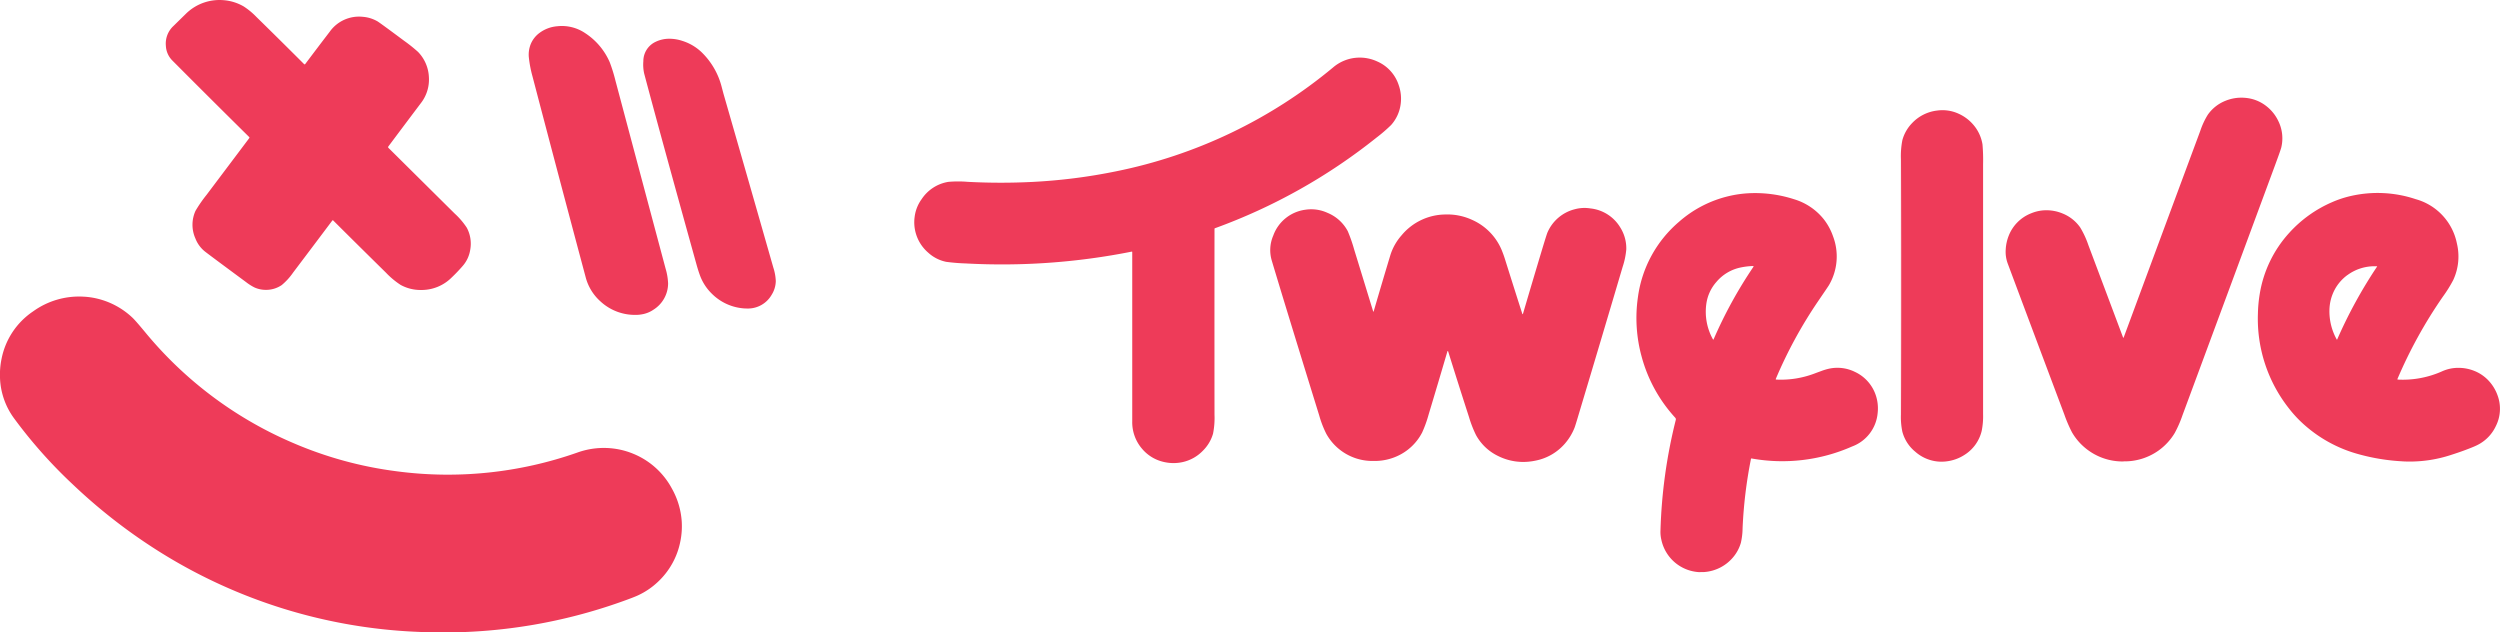 <svg xmlns="http://www.w3.org/2000/svg" width="171" height="43.259" viewBox="0 0 171 43.259">
  <path id="Union_3" data-name="Union 3" d="M-1362.9,93.532a36.035,36.035,0,0,1-17.549-5.417,37.642,37.642,0,0,1-6.016-4.657,32.715,32.715,0,0,1-4.023-4.524,4.955,4.955,0,0,1-.967-2.769,5.347,5.347,0,0,1,.109-1.32,5.1,5.1,0,0,1,2.155-3.232,5.376,5.376,0,0,1,3.419-1.009,5.131,5.131,0,0,1,1.314.231,5.284,5.284,0,0,1,2.069,1.215q.206.194.874,1a26.652,26.652,0,0,0,10.072,7.547,26.315,26.315,0,0,0,7.126,1.954,26.682,26.682,0,0,0,12.376-1.29,5.35,5.35,0,0,1,2.5-.26,5.206,5.206,0,0,1,1.288.345,5.246,5.246,0,0,1,2.659,2.393,5.294,5.294,0,0,1,.669,2.238,5.161,5.161,0,0,1-.085,1.321,5.133,5.133,0,0,1-1.563,2.833,5.078,5.078,0,0,1-1.32.895q-.325.154-1.248.479a36.2,36.2,0,0,1-12.1,2.068Q-1362.008,93.573-1362.9,93.532Zm87.649-4.085a2.8,2.8,0,0,1-2.567-2.212,2.311,2.311,0,0,1-.059-.66,35.065,35.065,0,0,1,1.046-7.54.158.158,0,0,0-.036-.147,10.043,10.043,0,0,1-2.3-4.18,9.984,9.984,0,0,1-.254-4.07,8.205,8.205,0,0,1,2.811-5.153,7.882,7.882,0,0,1,3.413-1.759,7.594,7.594,0,0,1,1.323-.192,8.662,8.662,0,0,1,3.134.408,4.1,4.1,0,0,1,2.029,1.366,4.034,4.034,0,0,1,.633,1.162,3.889,3.889,0,0,1-.276,3.348q-.044.077-.743,1.1a30.6,30.6,0,0,0-2.893,5.312.033.033,0,0,0,0,.031.033.033,0,0,0,.027.016,6.5,6.5,0,0,0,2.584-.4q.25-.094.5-.185a3.892,3.892,0,0,1,.513-.156,2.7,2.7,0,0,1,1.793.218,2.7,2.7,0,0,1,1.388,1.5,2.825,2.825,0,0,1,.163,1.3,2.691,2.691,0,0,1-1.752,2.3,11.826,11.826,0,0,1-6.874.819.035.035,0,0,0-.04.027,30.982,30.982,0,0,0-.574,4.751,4.633,4.633,0,0,1-.118.991,2.689,2.689,0,0,1-.539,1,2.844,2.844,0,0,1-1.973,1Zm3.7-20.937a4.853,4.853,0,0,0-.841.1,2.944,2.944,0,0,0-1.671,1,2.842,2.842,0,0,0-.67,1.427,3.882,3.882,0,0,0,.44,2.482q.028.051.051,0a30.5,30.5,0,0,1,2.72-4.953c.023-.035.015-.051-.023-.051ZM-1311.9,81.9a2.709,2.709,0,0,1-1.441-.894,2.782,2.782,0,0,1-.669-1.872q0-5.786,0-11.581a.029.029,0,0,0-.01-.022.03.03,0,0,0-.024-.006,45.4,45.4,0,0,1-11.356.808,13.142,13.142,0,0,1-1.332-.109,2.582,2.582,0,0,1-1.23-.625,2.737,2.737,0,0,1-.932-2.445,2.591,2.591,0,0,1,.481-1.22,2.71,2.71,0,0,1,1.829-1.181,7.883,7.883,0,0,1,1.335,0,43.029,43.029,0,0,0,4.383.006,38.01,38.01,0,0,0,5.725-.722,33.577,33.577,0,0,0,14.876-7.116,2.8,2.8,0,0,1,1.708-.665,2.829,2.829,0,0,1,1.3.26,2.662,2.662,0,0,1,1.475,1.623,2.781,2.781,0,0,1,.131,1.307,2.65,2.65,0,0,1-.65,1.417,10.453,10.453,0,0,1-1.01.87,38.962,38.962,0,0,1-11.041,6.192.046.046,0,0,0-.031.044q-.007,6.354,0,12.709a5.5,5.5,0,0,1-.1,1.3,2.685,2.685,0,0,1-.7,1.17,2.748,2.748,0,0,1-1.38.773,2.861,2.861,0,0,1-.617.068A2.961,2.961,0,0,1-1311.9,81.9Zm22.89-.408a3.4,3.4,0,0,1-1.485-1.418,7.789,7.789,0,0,1-.481-1.236q-.728-2.247-1.417-4.462c-.023-.073-.045-.073-.067,0q-.632,2.151-1.272,4.274a8.322,8.322,0,0,1-.449,1.249,3.567,3.567,0,0,1-1.758,1.637,3.7,3.7,0,0,1-1.334.305h-.435a3.6,3.6,0,0,1-3.03-1.858,6.884,6.884,0,0,1-.478-1.237q-2.344-7.574-3.253-10.618a2.5,2.5,0,0,1,.105-1.7,2.712,2.712,0,0,1,2.206-1.77,2.662,2.662,0,0,1,1.511.218,2.739,2.739,0,0,1,1.38,1.252,10.258,10.258,0,0,1,.437,1.254q.649,2.106,1.293,4.213c.016.052.031.052.047,0q.559-1.923,1.14-3.844a3.744,3.744,0,0,1,.761-1.339,3.937,3.937,0,0,1,2.995-1.427,4.038,4.038,0,0,1,1.856.379,3.9,3.9,0,0,1,1.981,2.013,7.914,7.914,0,0,1,.28.784q.565,1.8,1.142,3.6.029.091.056,0,.622-2.121,1.27-4.274.348-1.155.4-1.268a2.77,2.77,0,0,1,1.869-1.593,2.537,2.537,0,0,1,1.069-.056,2.716,2.716,0,0,1,2.054,1.321,2.678,2.678,0,0,1,.4,1.479,5.218,5.218,0,0,1-.25,1.2q-1.463,4.948-2.946,9.889-.3,1.017-.35,1.128a3.743,3.743,0,0,1-.614,1.024,3.551,3.551,0,0,1-2.055,1.211,4.117,4.117,0,0,1-.84.089A3.854,3.854,0,0,1-1289.006,81.494Zm28.562-.278a2.649,2.649,0,0,1-.885-1.367,4.929,4.929,0,0,1-.1-1.168V61.2a5.739,5.739,0,0,1,.1-1.3,2.684,2.684,0,0,1,.667-1.167,2.8,2.8,0,0,1,1.727-.859,2.64,2.64,0,0,1,1.444.214,2.877,2.877,0,0,1,1.051.8,2.719,2.719,0,0,1,.592,1.309,12.163,12.163,0,0,1,.04,1.327V78.646a5.024,5.024,0,0,1-.095,1.14,2.661,2.661,0,0,1-1.157,1.629,2.893,2.893,0,0,1-1.243.456,2.924,2.924,0,0,1-.361.023A2.715,2.715,0,0,1-1260.445,81.216Zm-.962-20.62q-.007,9.212.006,18.424,0,.234,0-.016.015-9.2-.007-18.408Zm34.3,21.276a13.855,13.855,0,0,1-3.021-.49,9.231,9.231,0,0,1-3.852-2.137,8.159,8.159,0,0,1-.9-.983,9.9,9.9,0,0,1-2.131-6.481,9.464,9.464,0,0,1,.119-1.322,8.137,8.137,0,0,1,2.026-4.218,8.488,8.488,0,0,1,2.937-2.1,7.137,7.137,0,0,1,1.268-.418,8.222,8.222,0,0,1,4.443.216,3.943,3.943,0,0,1,2.818,3.031,3.818,3.818,0,0,1-.25,2.5,8.977,8.977,0,0,1-.7,1.125,31.613,31.613,0,0,0-3.114,5.637.035.035,0,0,0,0,.032.034.034,0,0,0,.028.016,6.6,6.6,0,0,0,3.042-.574,2.673,2.673,0,0,1,1.078-.229,2.891,2.891,0,0,1,1.062.191,2.71,2.71,0,0,1,1.016.678,2.9,2.9,0,0,1,.619,1.013,2.633,2.633,0,0,1-.12,2.108,2.736,2.736,0,0,1-1.282,1.3q-.259.13-.9.366-.372.137-.923.314a9.022,9.022,0,0,1-2.788.44Q-1226.871,81.884-1227.109,81.872Zm-3.774-12.748a2.99,2.99,0,0,0-.871.992,3.086,3.086,0,0,0-.367,1.433,3.943,3.943,0,0,0,.5,1.987c.011.02.021.019.03,0a32.065,32.065,0,0,1,2.726-4.98c.013-.019.008-.028-.014-.028h-.107A3.111,3.111,0,0,0-1230.882,69.124Zm-15.326,12.756a4,4,0,0,1-2.563-.881,3.958,3.958,0,0,1-.96-1.116,9.384,9.384,0,0,1-.524-1.221q-1.943-5.168-3.877-10.34a2.307,2.307,0,0,1-.129-.951,2.95,2.95,0,0,1,.2-.92,2.705,2.705,0,0,1,1.53-1.541,2.7,2.7,0,0,1,1.1-.212,2.882,2.882,0,0,1,1.074.227,2.689,2.689,0,0,1,1.189.948,6.068,6.068,0,0,1,.556,1.2q1.192,3.168,2.371,6.311.028.071.054,0,2.612-7.06,5.233-14.116a5.2,5.2,0,0,1,.512-1.1,2.68,2.68,0,0,1,1.222-.962,2.889,2.889,0,0,1,1.31-.2,2.69,2.69,0,0,1,1.472.566,2.831,2.831,0,0,1,.825,1.029,2.679,2.679,0,0,1,.2,1.8q-.038.164-.441,1.255-3.155,8.532-6.316,17.061a7.952,7.952,0,0,1-.532,1.217,4,4,0,0,1-1.108,1.2,4.008,4.008,0,0,1-2.385.739ZM-1348.156,71.85a3.462,3.462,0,0,1-2.214-.908,3.345,3.345,0,0,1-1.025-1.665q-1.839-6.868-3.639-13.744a8.071,8.071,0,0,1-.247-1.282,1.93,1.93,0,0,1,.147-.965,1.813,1.813,0,0,1,.594-.73,2.343,2.343,0,0,1,1.2-.446,2.845,2.845,0,0,1,1.916.474,4.524,4.524,0,0,1,1.675,1.988,10.7,10.7,0,0,1,.393,1.268q1.709,6.418,3.424,12.834a4.119,4.119,0,0,1,.175,1.024,2.129,2.129,0,0,1-.99,1.792,1.99,1.99,0,0,1-.679.3,2.452,2.452,0,0,1-.579.063Q-1348.079,71.853-1348.156,71.85Zm7.492-.45a3.457,3.457,0,0,1-2.087-.983,3.372,3.372,0,0,1-.828-1.27q-.12-.326-.247-.784-2.446-8.793-3.566-13.012a2.791,2.791,0,0,1-.058-.851,1.456,1.456,0,0,1,.836-1.324,2.151,2.151,0,0,1,.918-.212,2.815,2.815,0,0,1,.911.146,3.342,3.342,0,0,1,1.332.789,5.028,5.028,0,0,1,1.361,2.361l.123.464q1.714,5.95,3.412,11.9a3.361,3.361,0,0,1,.166.924,1.834,1.834,0,0,1-.28.925,1.867,1.867,0,0,1-1.682.943A2.811,2.811,0,0,1-1340.664,71.4Zm-23.4-1.606a5.545,5.545,0,0,1-.989-.826q-1.8-1.77-3.613-3.576a.038.038,0,0,0-.029-.011.039.039,0,0,0-.028.015q-1.339,1.784-2.685,3.564a4.228,4.228,0,0,1-.774.851,1.9,1.9,0,0,1-1.16.328,1.862,1.862,0,0,1-.691-.156,3.375,3.375,0,0,1-.589-.371q-2.22-1.638-2.78-2.067a2.118,2.118,0,0,1-.687-.919,2.3,2.3,0,0,1,.006-1.89,9.138,9.138,0,0,1,.756-1.093l2.922-3.883a.054.054,0,0,0-.005-.072q-2.659-2.626-5.257-5.235a1.52,1.52,0,0,1-.442-1,1.642,1.642,0,0,1,.507-1.351l.85-.833a3.28,3.28,0,0,1,1.282-.789,3.28,3.28,0,0,1,1.319-.153,3.223,3.223,0,0,1,1.367.429,4.907,4.907,0,0,1,.863.713q1.627,1.593,3.268,3.233a.049.049,0,0,0,.038.014.048.048,0,0,0,.036-.019q.844-1.125,1.679-2.215a2.456,2.456,0,0,1,2.25-1.019,2.382,2.382,0,0,1,1.016.312q.1.059.847.607.49.362.979.726a10.467,10.467,0,0,1,.948.758,2.64,2.64,0,0,1,.742,1.731,2.627,2.627,0,0,1-.56,1.786q-1.113,1.477-2.217,2.954a.068.068,0,0,0,.007.089l4.538,4.5a5.089,5.089,0,0,1,.825.966,2.314,2.314,0,0,1,.232,1.516,2.181,2.181,0,0,1-.516,1.1q-.363.419-.765.8a2.911,2.911,0,0,1-2,.841h-.084A2.827,2.827,0,0,1-1364.066,69.794Z" transform="translate(1391.455 -50.314)" fill="#ee3b59"/>
</svg>
